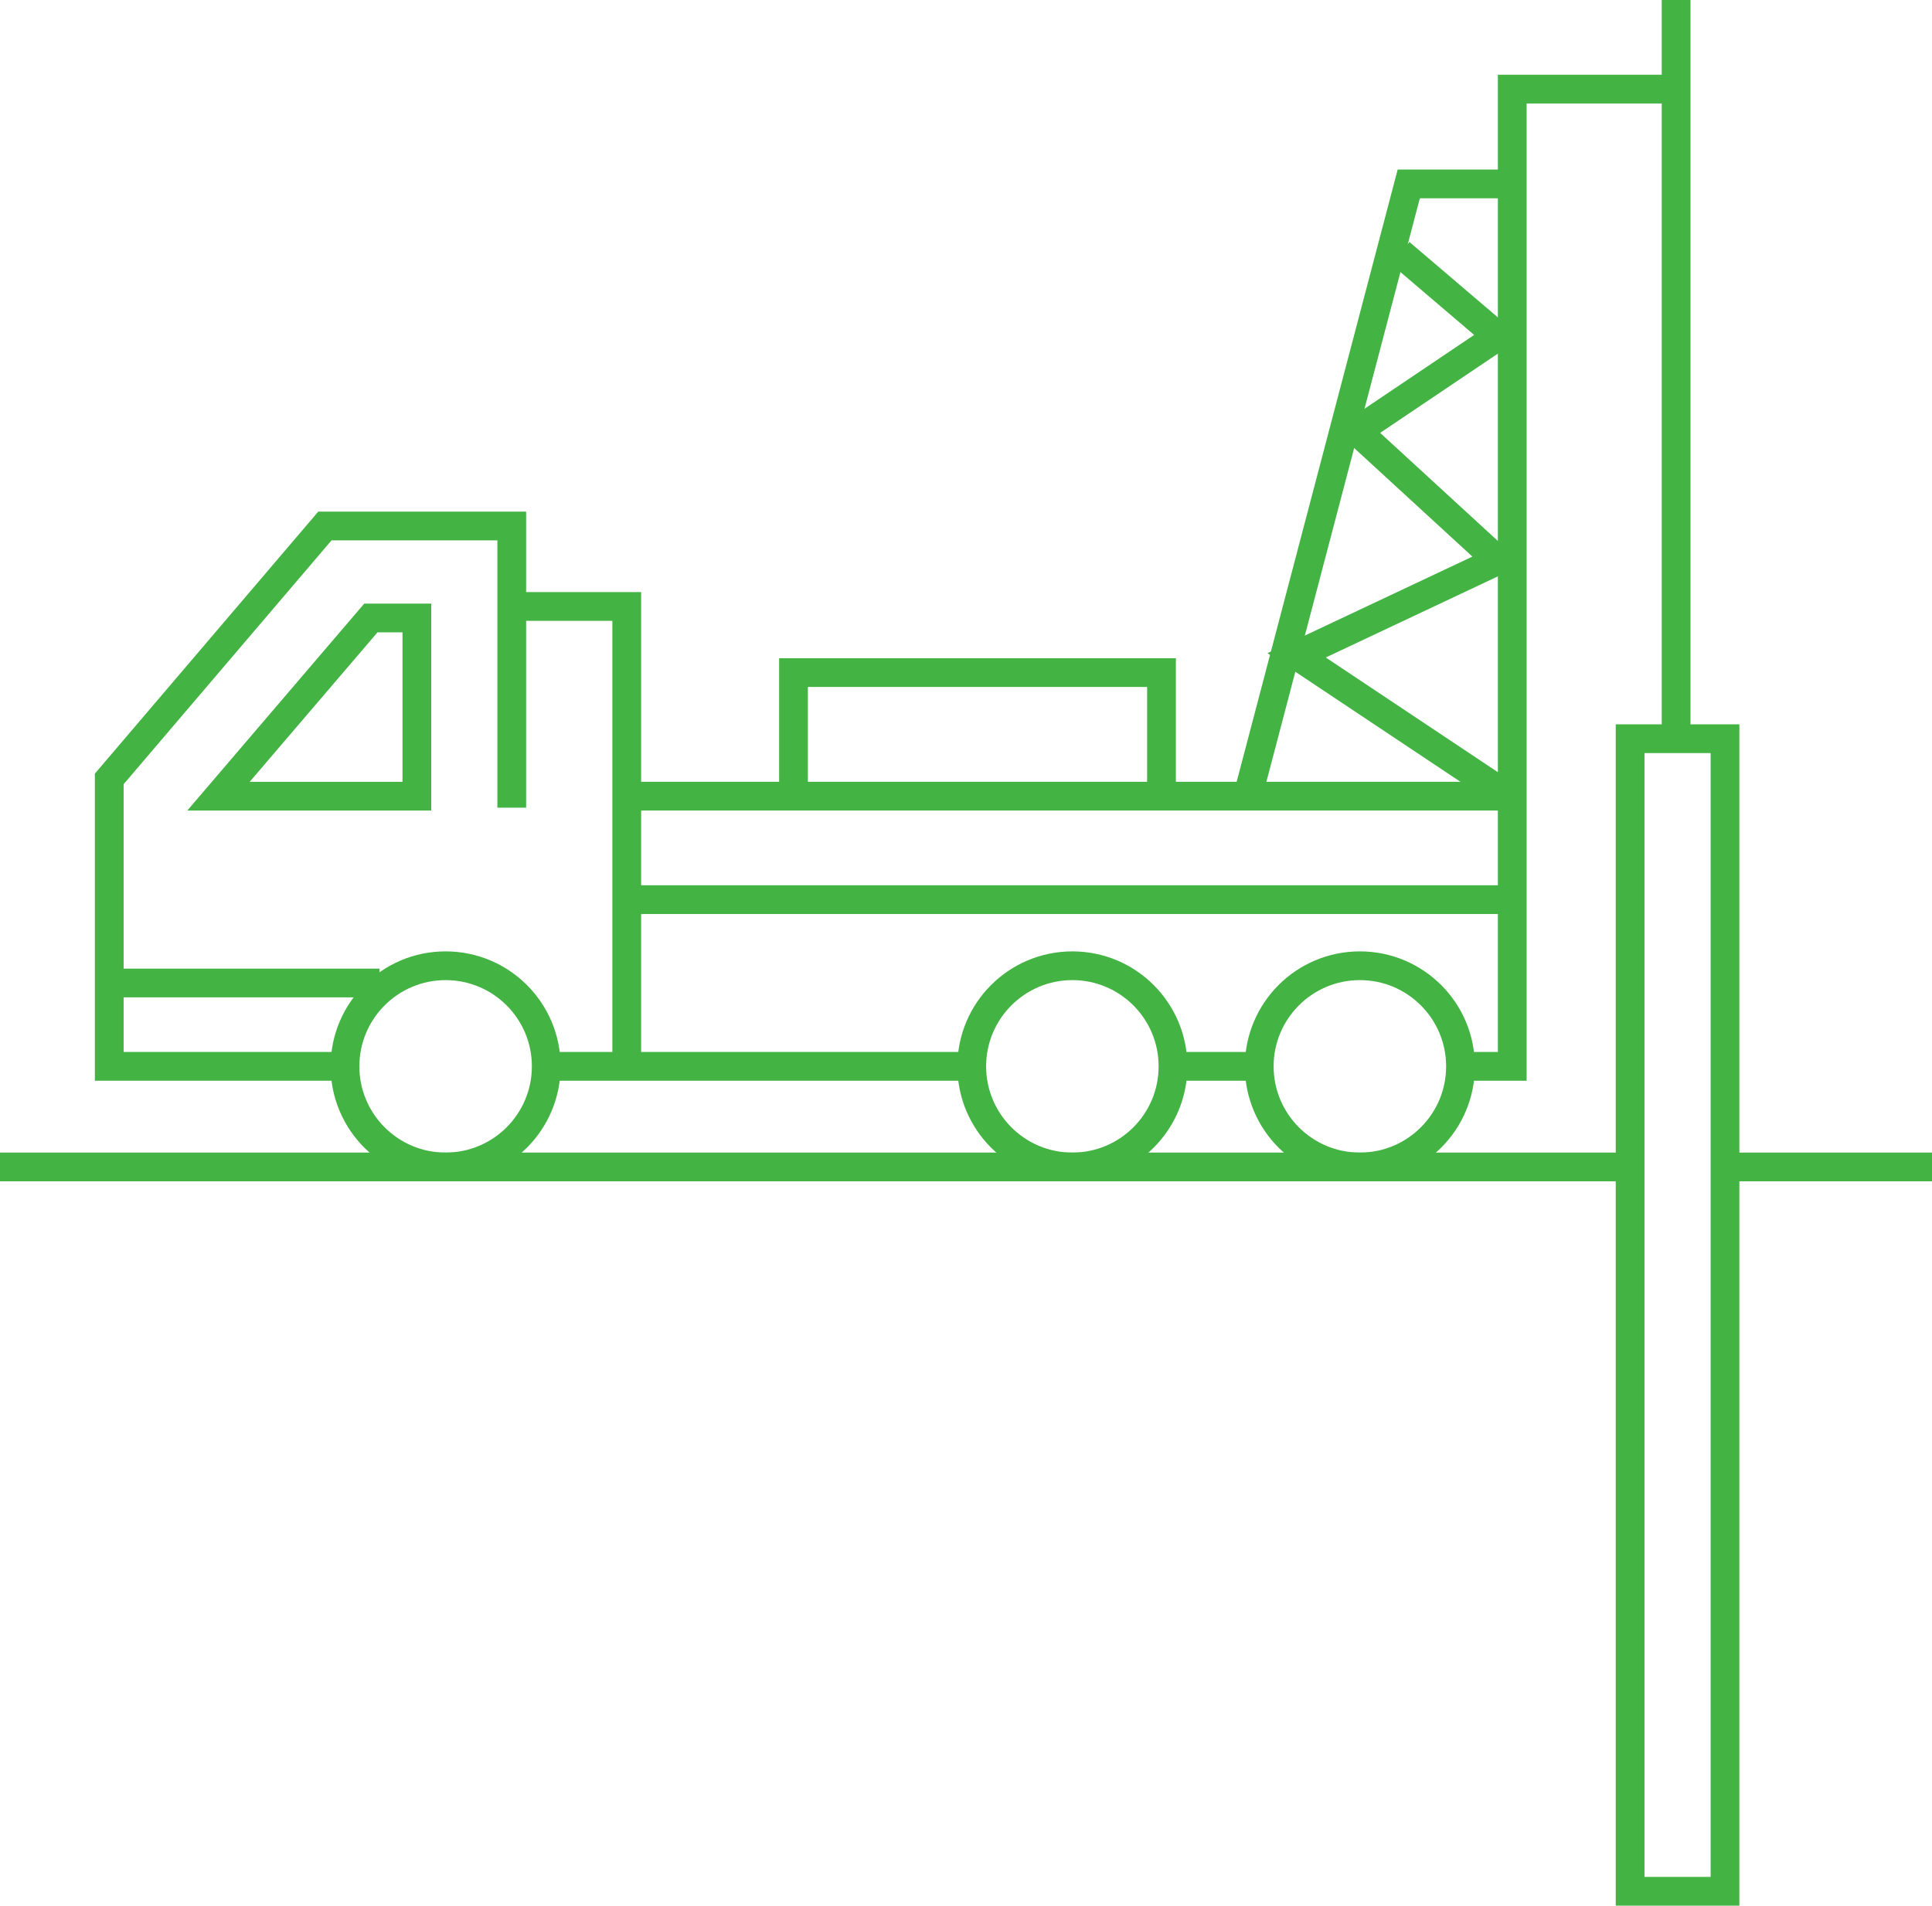 <?xml version="1.0" encoding="utf-8"?>
<!-- Generator: Adobe Illustrator 22.1.0, SVG Export Plug-In . SVG Version: 6.00 Build 0)  -->
<svg version="1.1" id="Layer_1" xmlns="http://www.w3.org/2000/svg" xmlns:xlink="http://www.w3.org/1999/xlink" x="0px" y="0px"
	 viewBox="0 0 67.2 66.3" style="enable-background:new 0 0 67.2 66.3;" xml:space="preserve">
<style type="text/css">
	.commercial-proposal3{fill:none;stroke:#43b343;stroke-miterlimit:10;}
</style>
<circle class="commercial-proposal3" cx="15.5" cy="37.1" r="3.5"/>
<circle class="commercial-proposal3" cx="37.3" cy="37.1" r="3.5"/>
<circle class="commercial-proposal3" cx="47.3" cy="37.1" r="3.5"/>
<polyline class="commercial-proposal3" points="17.8,28.1 17.8,18.3 11.3,18.3 3.8,27.1 3.8,37.1 12,37.1 "/>
<line class="commercial-proposal3" x1="19" y1="37.1" x2="33.8" y2="37.1"/>
<line class="commercial-proposal3" x1="40.8" y1="37.1" x2="43.8" y2="37.1"/>
<polyline class="commercial-proposal3" points="50.8,37.1 52.6,37.1 52.6,3.1 58.3,3.1 "/>
<line class="commercial-proposal3" x1="58.3" y1="0" x2="58.3" y2="25.7"/>
<rect x="56.7" y="25.7" class="commercial-proposal3" width="3.3" height="40.1"/>
<line class="commercial-proposal3" x1="60" y1="40.6" x2="67.2" y2="40.6"/>
<line class="commercial-proposal3" x1="0" y1="40.6" x2="56.7" y2="40.6"/>
<polyline class="commercial-proposal3" points="17.8,21.1 21.8,21.1 21.8,37.1 "/>
<line class="commercial-proposal3" x1="52.6" y1="27.7" x2="21.8" y2="27.7"/>
<line class="commercial-proposal3" x1="52.6" y1="31.3" x2="21.8" y2="31.3"/>
<polyline class="commercial-proposal3" points="27.6,27.7 27.6,23.4 40.4,23.4 40.4,27.7 "/>
<line class="commercial-proposal3" x1="3.8" y1="34.2" x2="13.2" y2="34.2"/>
<polygon class="commercial-proposal3" points="14.5,21.5 14.5,27.7 7.6,27.7 12.9,21.5 "/>
<polyline class="commercial-proposal3" points="43.4,27.7 49,6.4 52.6,6.4 "/>
<polyline class="commercial-proposal3" points="48.7,8.8 52.1,11.7 47.2,15 52.1,19.5 45.1,22.8 52,27.4 "/>
</svg>
